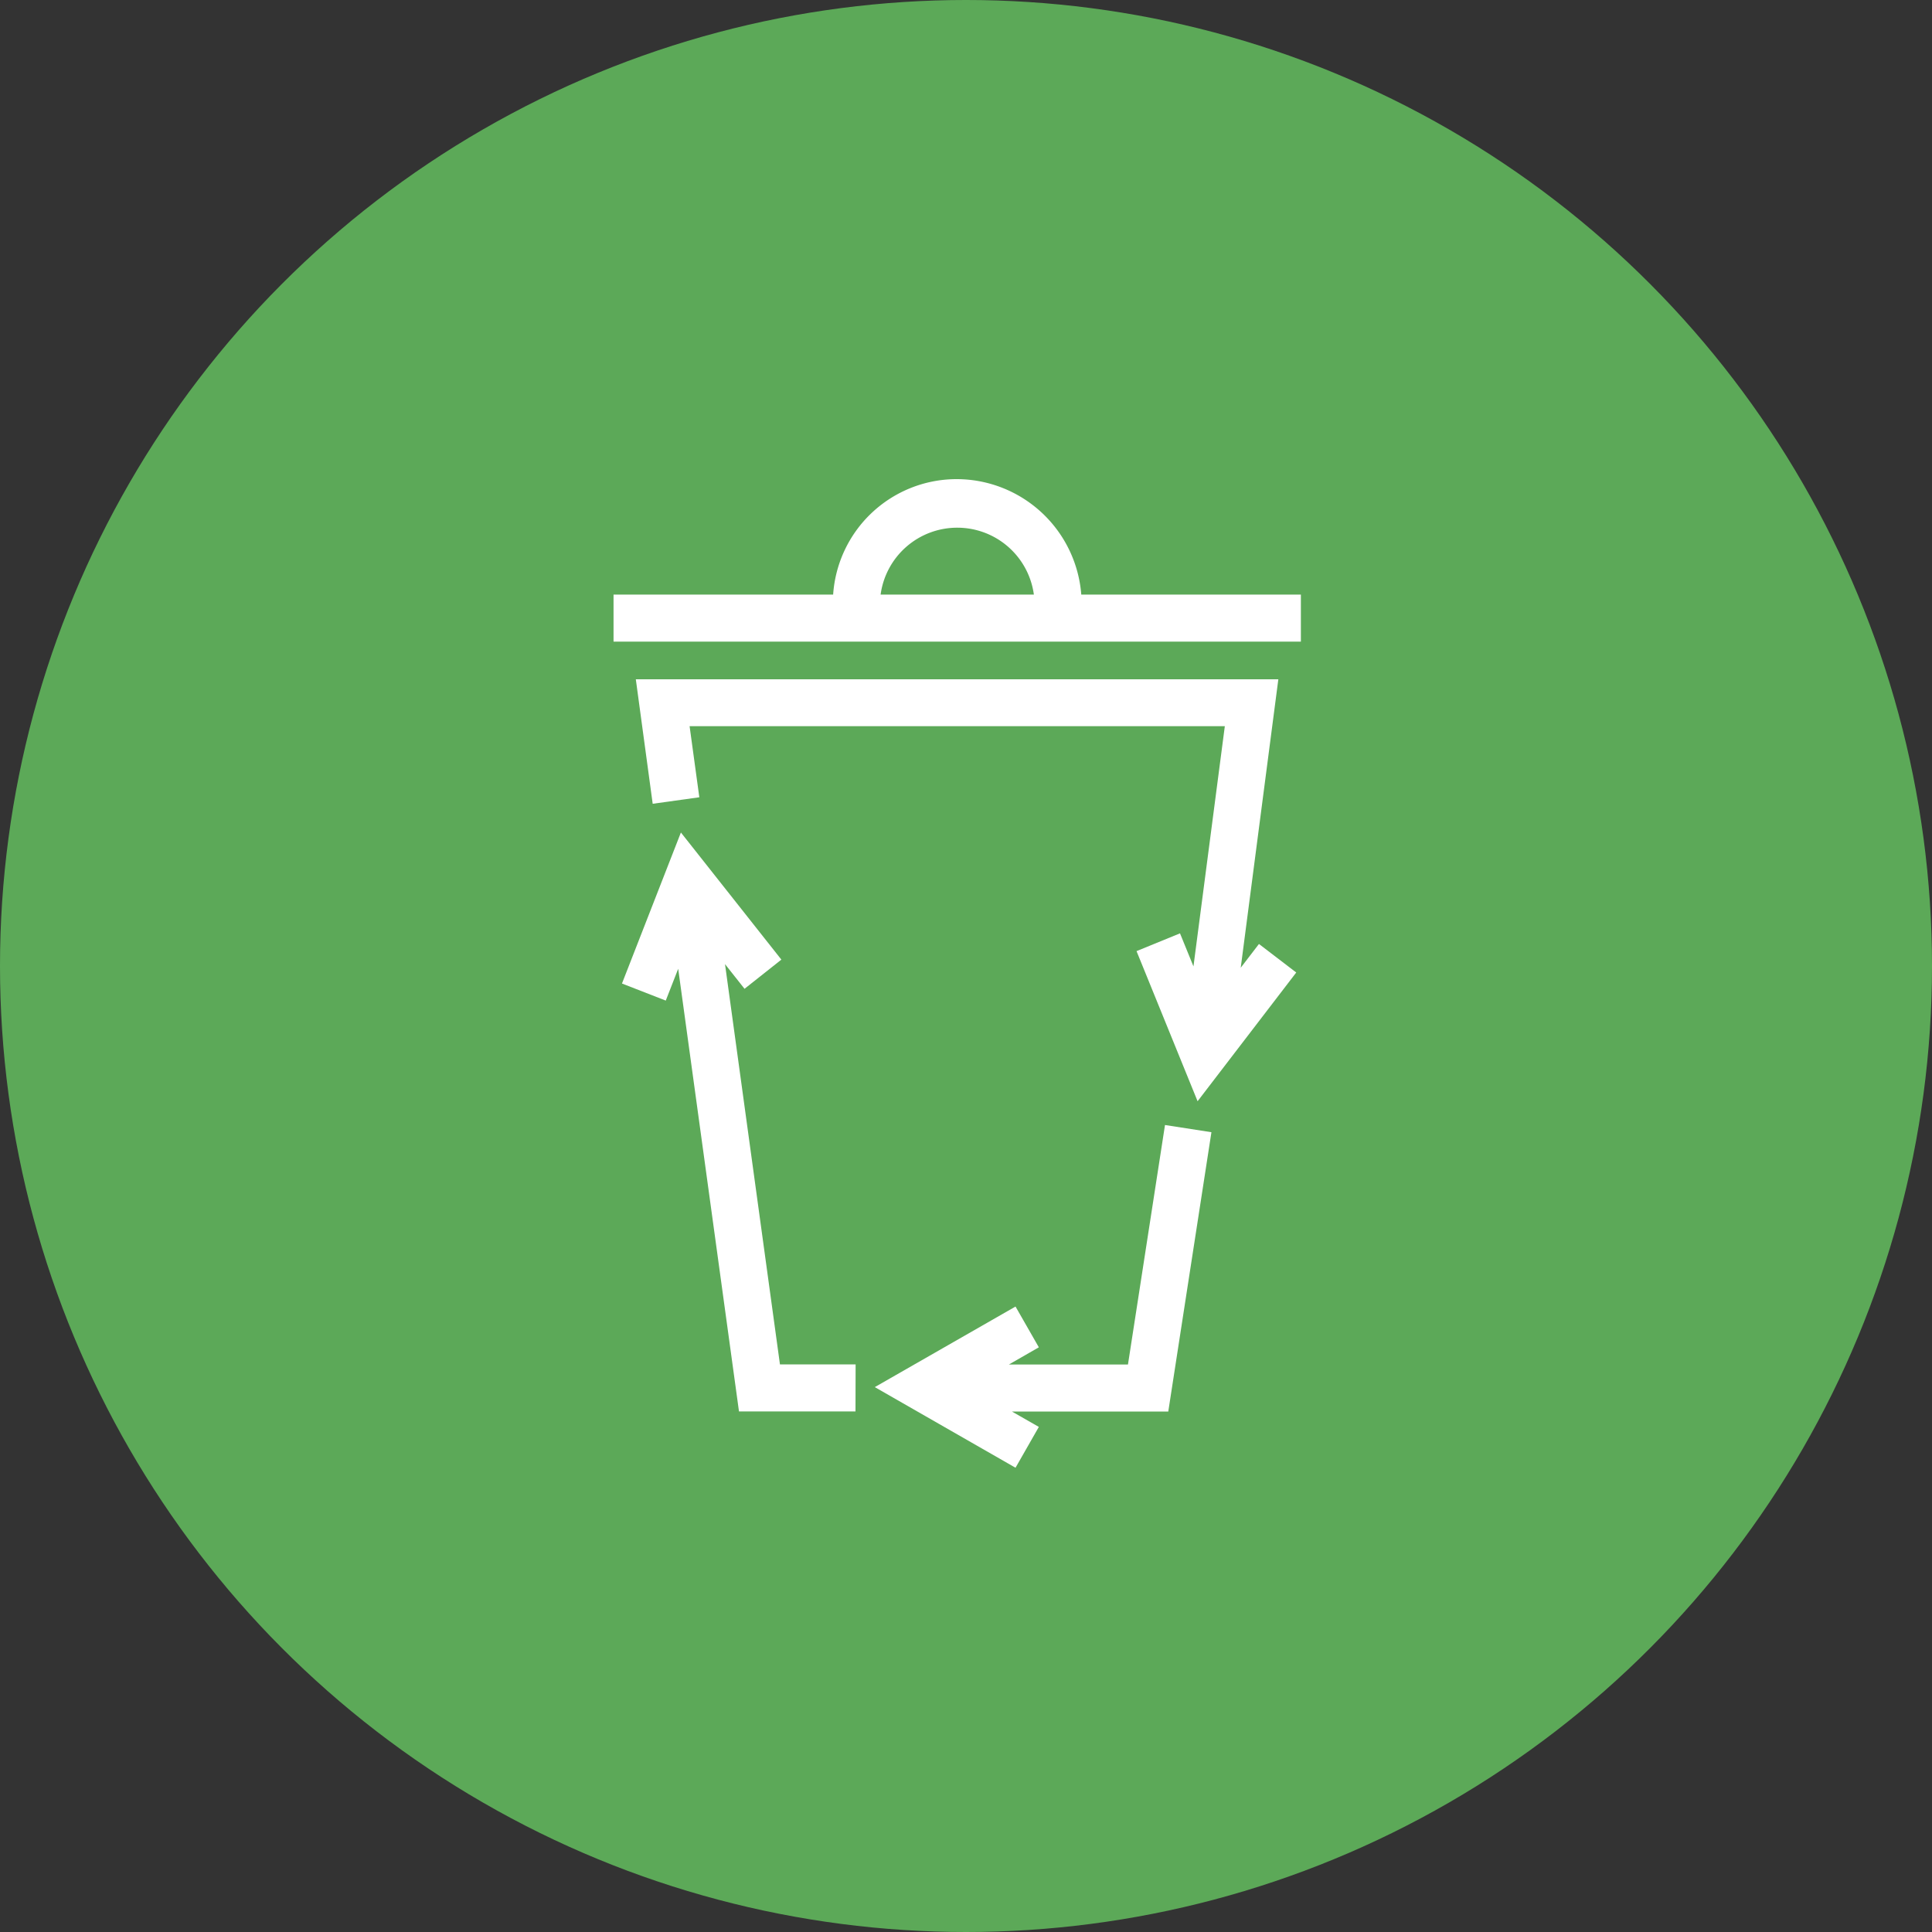 <svg xmlns="http://www.w3.org/2000/svg" viewBox="0 0 300 300"><rect x="0" y="0" width="300" height="300" fill="#333333" stroke="none"/><defs><style>.cls-1{fill:#5ca958;}.cls-2{fill:#fff;}</style></defs><g id="Layer_2" data-name="Layer 2"><g id="Layer_1-2" data-name="Layer 1"><g id="Group_1583" data-name="Group 1583"><g id="Group_1175" data-name="Group 1175"><g id="Group_1168" data-name="Group 1168"><g id="Group_1167" data-name="Group 1167"><g id="Ellipse_408" data-name="Ellipse 408"><circle class="cls-1" cx="150" cy="150" r="150"/></g></g></g><polygon class="cls-2" points="135.84 215.39 157.69 202.88 161.31 209.21 156.66 211.88 175.15 211.88 180.9 174.69 188.11 175.81 181.41 219.18 157.13 219.18 161.31 221.57 157.69 227.91 135.84 215.39"/><polygon class="cls-2" points="114.75 219.17 105.31 150.43 103.38 155.37 96.58 152.72 105.73 129.27 121.33 149.01 115.61 153.54 112.58 149.71 121.11 211.86 132.86 211.86 132.84 219.17 114.75 219.17"/><polygon class="cls-2" points="176.48 147.69 183.23 144.93 185.32 150.06 190.19 112.76 107.08 112.76 108.59 123.8 101.35 124.81 98.73 105.48 198.5 105.48 192.66 150.27 195.49 146.58 201.28 151.01 185.96 171 176.48 147.69"/><path class="cls-2" d="M95.27,99.63v-7.3h34.1a19.23,19.23,0,0,1,19-17.93h.28A19.43,19.43,0,0,1,167.9,92.33H202v7.3Zm65.27-7.3a12,12,0,0,0-11.89-10.39l0-1v1a12,12,0,0,0-11.91,10.39Z"/></g></g></g></g></svg>